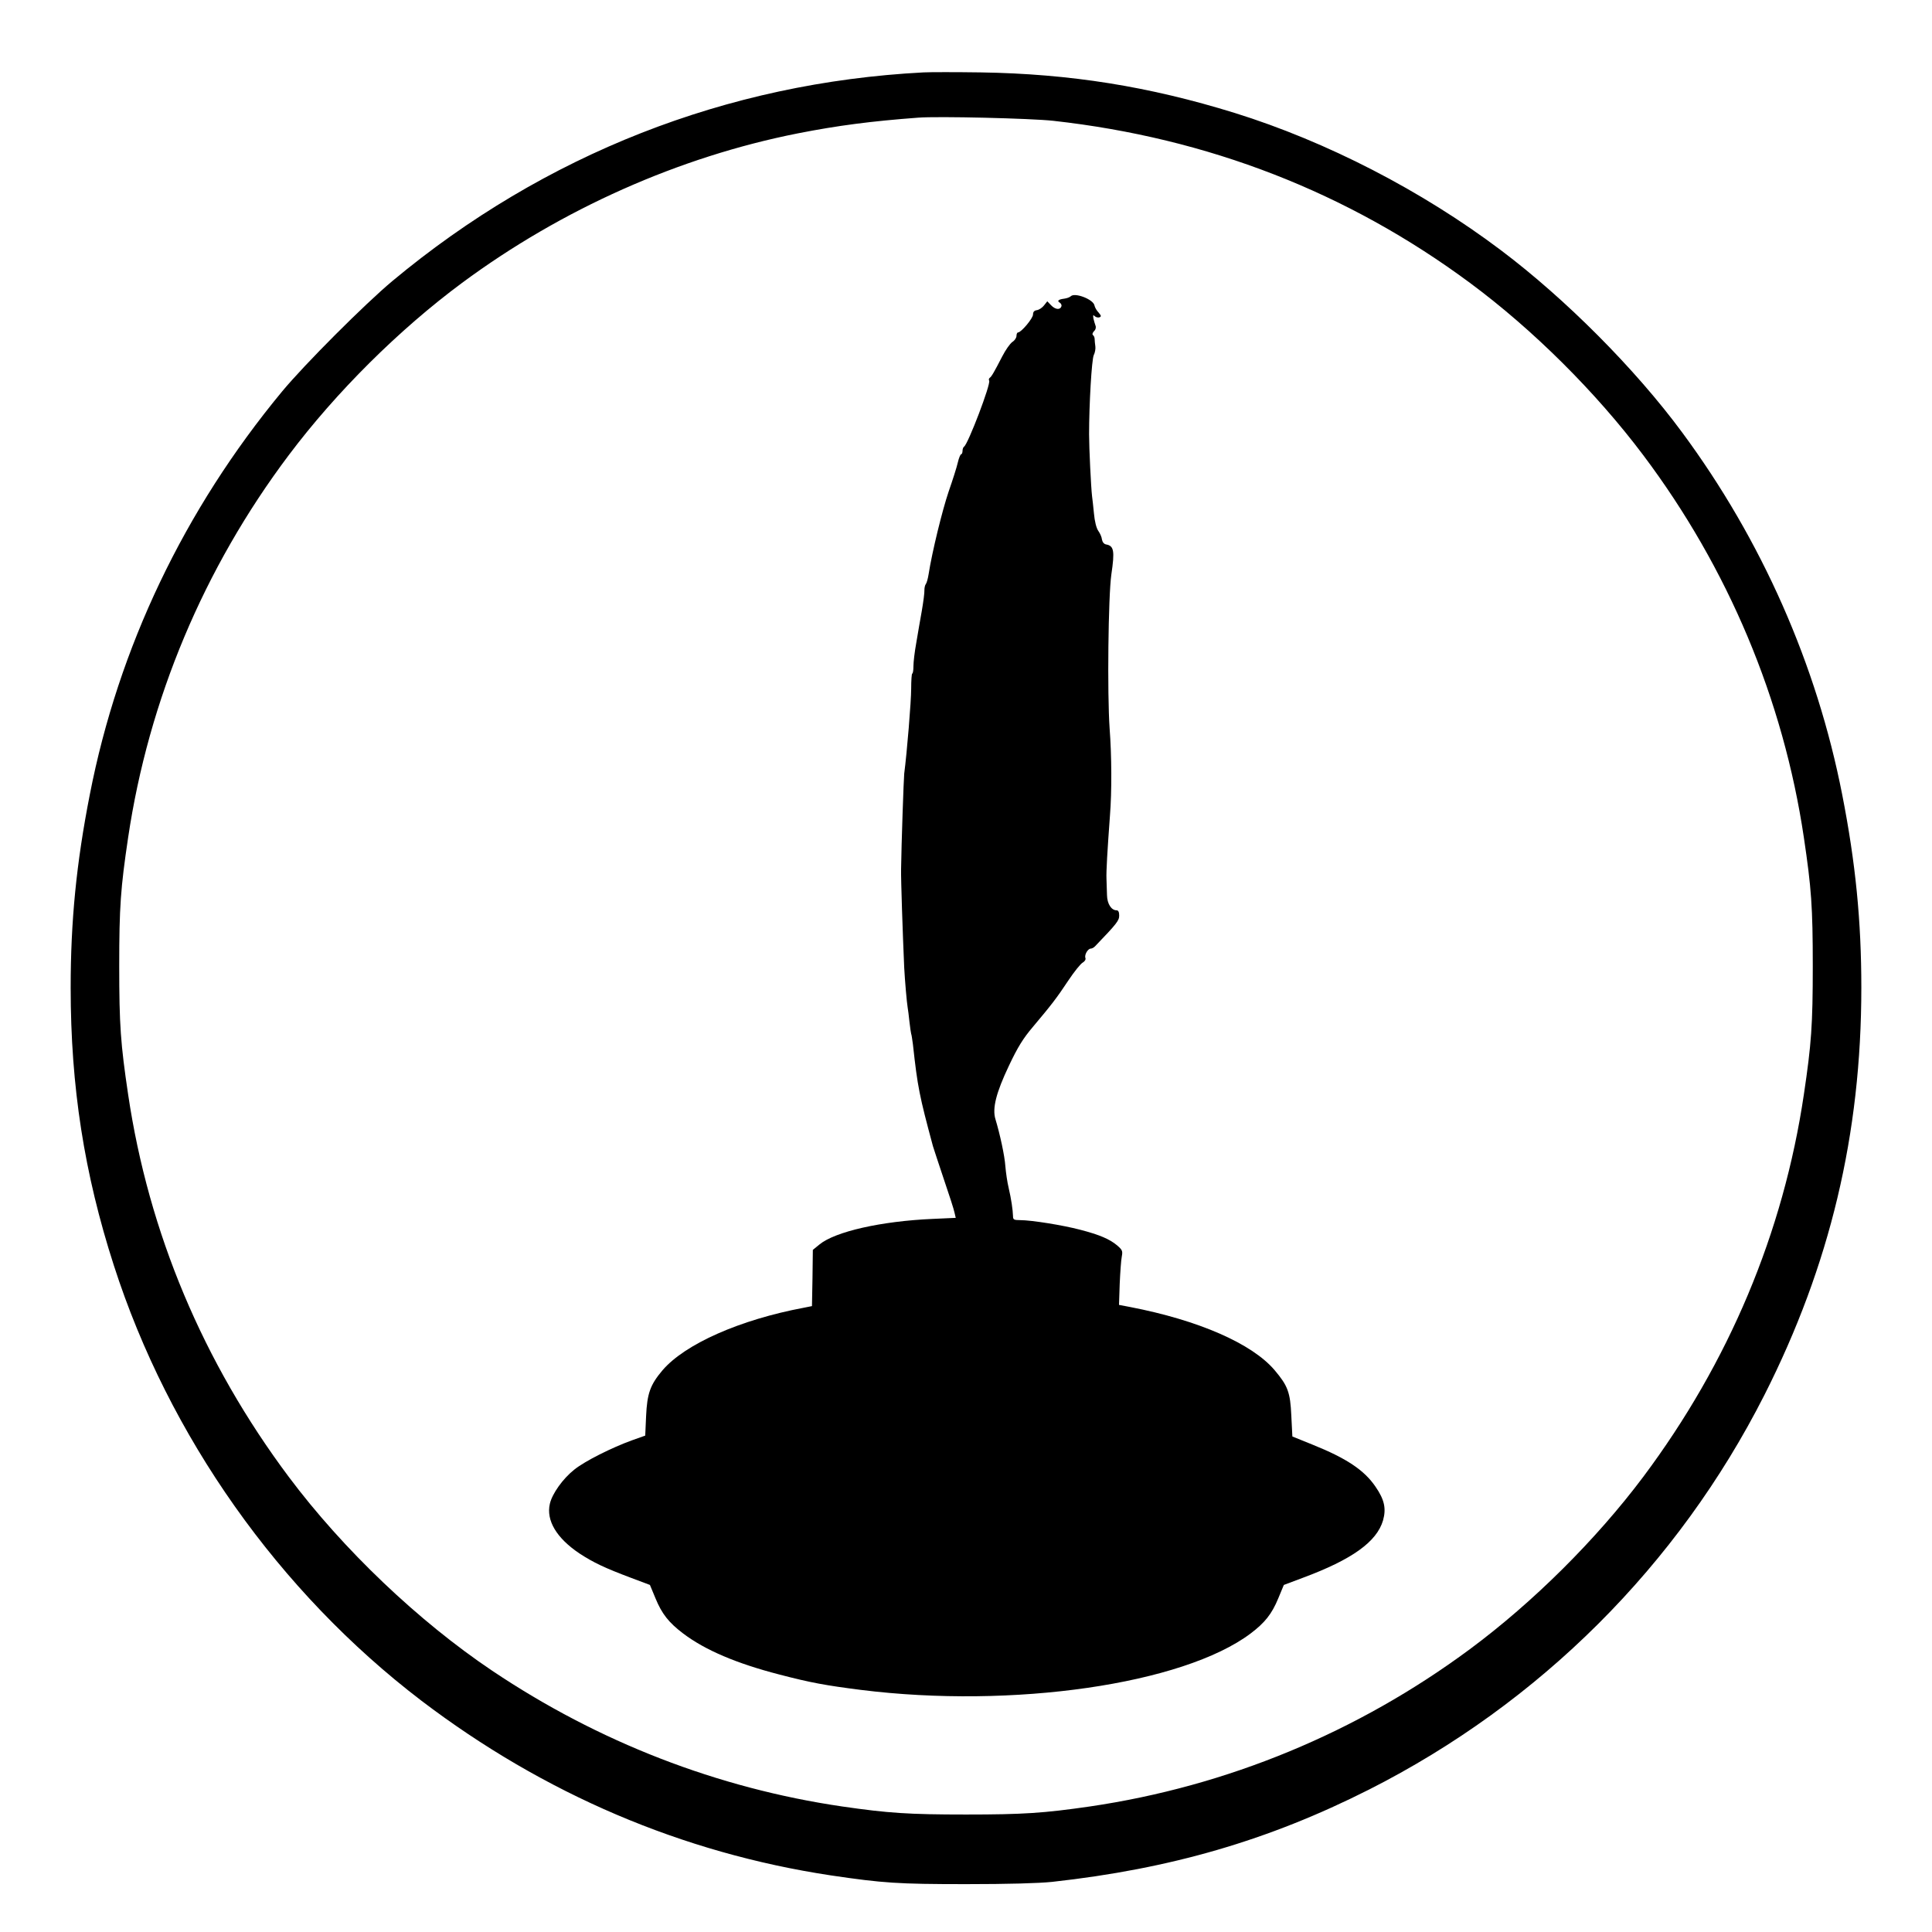 <?xml version="1.0" standalone="no"?>
<!DOCTYPE svg PUBLIC "-//W3C//DTD SVG 20010904//EN"
 "http://www.w3.org/TR/2001/REC-SVG-20010904/DTD/svg10.dtd">
<svg version="1.0" xmlns="http://www.w3.org/2000/svg"
 width="1110pt" height="1110pt" viewBox="0 0 1110 1110"
 preserveAspectRatio="xMidYMid meet">
<g transform="translate(0,1110) scale(0.1,-0.1)"
fill="#000000" stroke="none">
<path d="M5305 10684 c-1129 -59 -2176 -470 -3050 -1198 -158 -132 -505 -479
-635 -636 -561 -678 -939 -1469 -1104 -2315 -77 -392 -110 -726 -110 -1110 0
-568 78 -1068 248 -1595 316 -982 948 -1876 1767 -2501 705 -536 1499 -875
2354 -1004 298 -44 384 -50 775 -50 242 0 418 5 495 13 680 75 1242 238 1820
530 982 497 1776 1289 2272 2267 377 745 557 1499 557 2340 0 384 -33 718
-110 1110 -146 746 -462 1462 -919 2080 -270 366 -671 768 -1040 1046 -456
344 -1004 626 -1531 790 -494 153 -947 225 -1459 233 -143 2 -291 2 -330 0z
m746 -278 c890 -99 1692 -411 2394 -931 362 -268 724 -628 996 -990 488 -649
805 -1404 923 -2198 43 -289 51 -398 51 -737 0 -339 -8 -448 -51 -737 -118
-796 -431 -1540 -923 -2198 -270 -360 -633 -721 -996 -990 -645 -478 -1394
-788 -2185 -904 -263 -38 -380 -46 -710 -46 -330 0 -447 8 -710 46 -717 105
-1401 370 -2012 780 -423 284 -857 697 -1169 1114 -492 658 -805 1402 -923
2198 -43 289 -51 398 -51 737 0 339 8 448 51 737 118 794 435 1549 923 2198
272 362 634 722 996 990 573 424 1247 724 1930 859 229 45 422 70 690 90 114
9 648 -4 776 -18z"/>
<path d="M6152 9398 c-6 -6 -23 -12 -38 -14 -33 -4 -43 -13 -25 -23 7 -5 12
-14 9 -21 -7 -22 -35 -19 -59 6 l-22 23 -19 -24 c-10 -13 -28 -25 -41 -27 -15
-2 -22 -10 -22 -25 0 -22 -68 -103 -86 -103 -5 0 -9 -9 -9 -20 0 -11 -11 -27
-24 -35 -13 -9 -39 -46 -58 -83 -45 -87 -61 -116 -72 -123 -5 -4 -6 -11 -3
-16 11 -18 -121 -364 -144 -379 -5 -3 -9 -14 -9 -25 0 -10 -4 -19 -8 -19 -4 0
-13 -21 -19 -47 -6 -27 -30 -102 -53 -168 -36 -106 -95 -346 -115 -475 -4 -25
-11 -50 -16 -56 -5 -6 -8 -22 -8 -35 1 -13 -6 -67 -15 -119 -9 -52 -24 -135
-32 -185 -9 -49 -16 -109 -16 -132 0 -24 -3 -43 -7 -43 -3 0 -6 -39 -6 -87 0
-72 -24 -366 -40 -488 -3 -29 -16 -402 -18 -550 -1 -62 9 -360 18 -565 4 -75
15 -202 20 -230 2 -8 6 -44 10 -80 4 -36 9 -67 10 -70 2 -3 6 -30 10 -60 27
-247 37 -295 115 -585 5 -16 33 -102 63 -191 30 -88 58 -174 61 -191 l7 -30
-133 -6 c-296 -13 -560 -73 -650 -147 l-38 -31 -2 -162 -3 -161 -45 -9 c-369
-69 -685 -209 -814 -360 -70 -83 -88 -132 -94 -263 l-5 -112 -76 -27 c-116
-42 -270 -119 -331 -168 -66 -52 -128 -139 -141 -197 -22 -96 39 -197 170
-285 81 -53 147 -84 296 -140 l109 -41 32 -77 c37 -90 77 -140 159 -202 127
-96 307 -172 550 -235 184 -48 267 -63 471 -89 872 -109 1850 32 2239 324 82
62 122 112 159 202 l32 77 109 41 c283 105 425 207 461 330 19 68 8 119 -43
193 -65 96 -168 164 -362 242 l-116 47 -6 119 c-6 135 -20 172 -96 262 -130
153 -437 287 -831 363 l-63 12 4 121 c3 67 8 137 12 157 6 32 3 38 -27 64 -43
36 -101 61 -213 90 -99 26 -279 55 -344 55 -36 0 -41 3 -41 23 -1 36 -10 98
-25 162 -8 33 -16 89 -19 125 -4 60 -31 184 -57 270 -19 62 4 152 77 306 51
108 82 158 138 224 107 127 137 166 204 267 34 51 71 97 83 103 12 7 18 18 15
26 -7 18 14 54 31 54 6 0 18 6 25 14 125 130 138 147 138 176 0 20 -5 30 -15
30 -30 0 -54 37 -55 87 -1 26 -2 68 -3 93 -2 44 5 159 20 365 11 136 10 344
-2 500 -14 200 -8 759 10 885 20 135 15 164 -30 172 -12 2 -21 13 -24 28 -1
14 -11 36 -21 50 -11 15 -21 55 -25 100 -4 41 -9 86 -11 100 -6 51 -17 277
-17 355 0 171 15 431 27 455 7 14 11 36 9 50 -2 14 -4 33 -4 42 0 10 -5 20
-10 23 -5 4 -2 13 6 22 10 9 13 22 9 32 -3 9 -9 27 -12 41 -3 20 -2 23 8 13 7
-6 19 -9 27 -6 11 5 10 9 -5 27 -11 11 -22 30 -24 41 -6 35 -113 76 -136 53z"/>
</g>
</svg>
